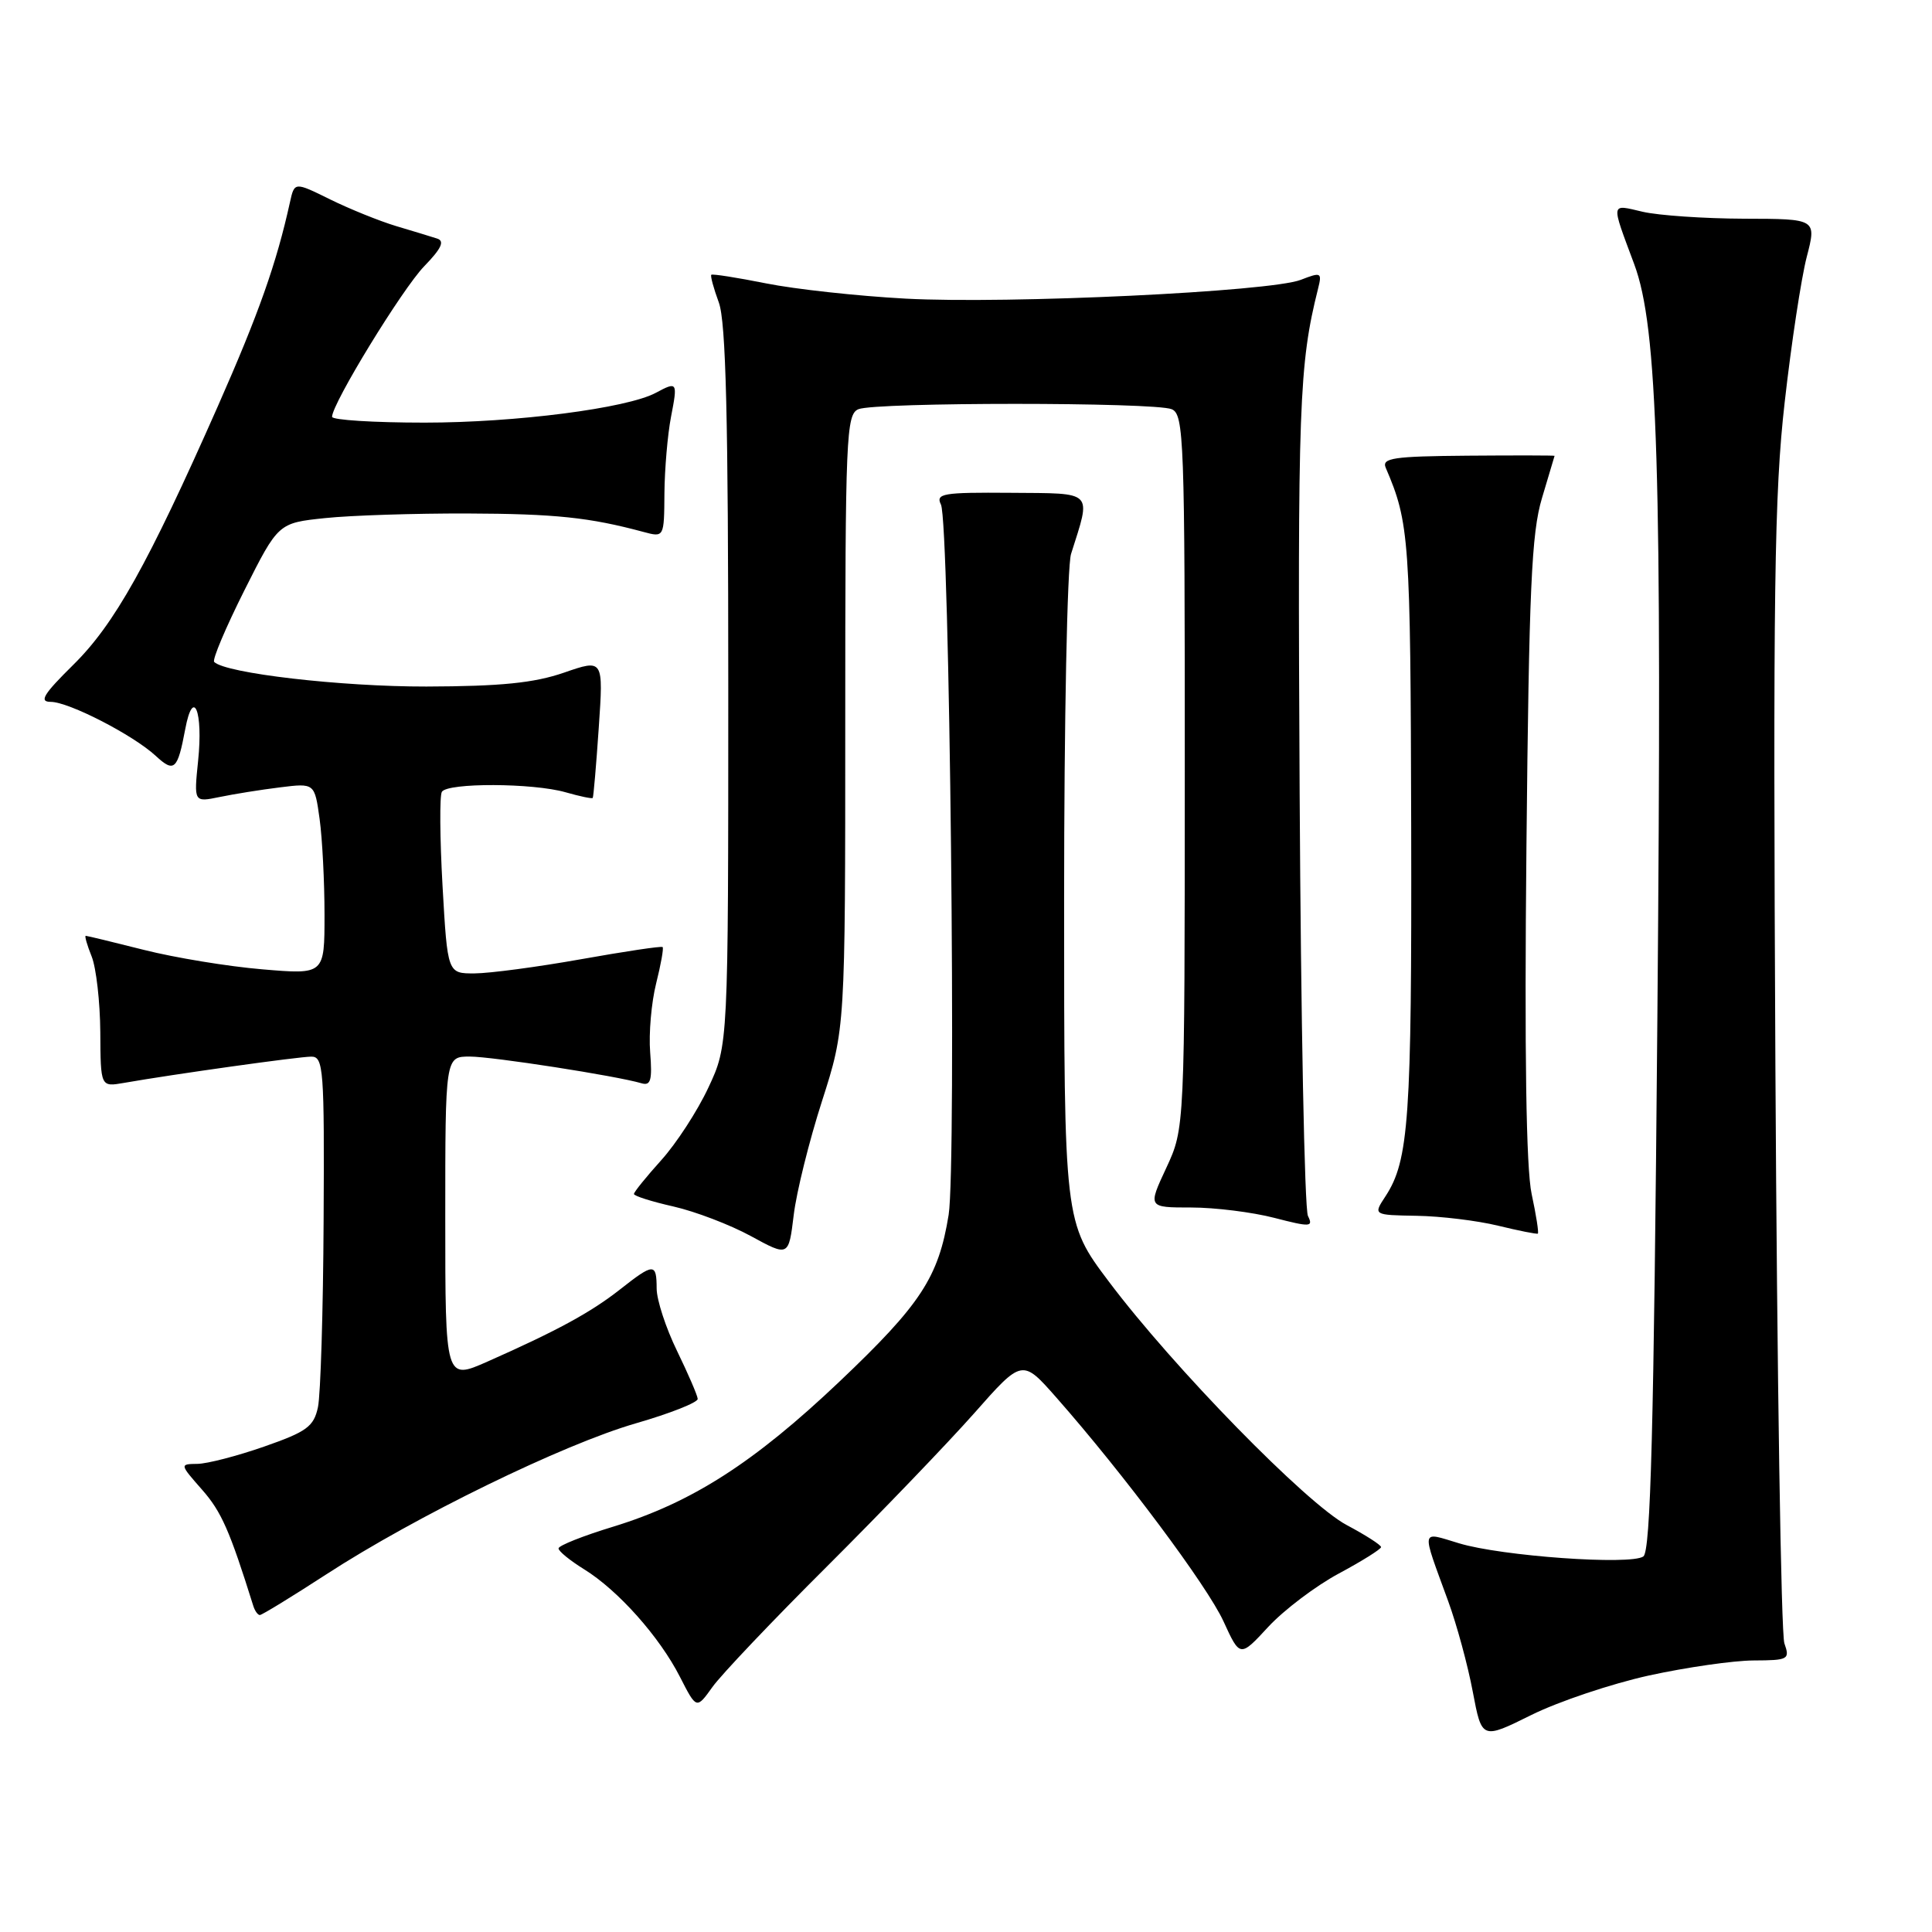 <?xml version="1.0" encoding="UTF-8" standalone="no"?>
<!DOCTYPE svg PUBLIC "-//W3C//DTD SVG 1.1//EN" "http://www.w3.org/Graphics/SVG/1.1/DTD/svg11.dtd" >
<svg xmlns="http://www.w3.org/2000/svg" xmlns:xlink="http://www.w3.org/1999/xlink" version="1.1" viewBox="0 0 256 256">
 <g >
 <path fill="currentColor"
d=" M 218.50 222.01 C 223.45 220.93 229.69 220.03 232.37 220.02 C 236.98 220.00 237.19 219.88 236.44 217.75 C 236.00 216.51 235.47 182.20 235.25 141.50 C 234.93 78.26 235.10 65.44 236.48 53.30 C 237.36 45.49 238.68 36.83 239.40 34.05 C 240.71 29.00 240.71 29.00 231.10 28.98 C 225.82 28.96 219.77 28.55 217.66 28.06 C 213.36 27.06 213.43 26.64 216.54 35.00 C 219.67 43.39 220.24 62.09 219.61 134.94 C 219.14 189.60 218.72 205.58 217.75 206.24 C 216.05 207.42 198.97 206.20 193.35 204.50 C 188.17 202.95 188.30 202.31 191.89 212.16 C 193.03 215.28 194.50 220.68 195.15 224.16 C 196.35 230.50 196.35 230.50 202.92 227.24 C 206.54 225.45 213.55 223.10 218.50 222.01 Z  M 109.59 207.55 C 116.79 200.37 125.55 191.25 129.07 187.28 C 135.45 180.05 135.45 180.05 139.98 185.19 C 148.87 195.28 159.97 210.14 162.12 214.84 C 164.31 219.62 164.31 219.62 168.06 215.56 C 170.13 213.33 174.33 210.15 177.40 208.50 C 180.48 206.85 182.99 205.27 183.00 205.00 C 183.00 204.72 180.95 203.41 178.45 202.08 C 173.13 199.26 155.49 181.21 146.93 169.82 C 141.00 161.94 141.00 161.94 141.00 119.12 C 141.00 95.57 141.41 74.99 141.92 73.40 C 144.60 64.91 145.09 65.39 133.91 65.30 C 124.93 65.23 123.96 65.39 124.68 66.86 C 125.83 69.21 126.75 154.41 125.70 160.97 C 124.36 169.25 122.02 172.83 111.21 183.09 C 99.90 193.82 91.66 199.10 81.26 202.29 C 77.28 203.50 74.01 204.80 74.01 205.17 C 74.00 205.54 75.53 206.78 77.40 207.94 C 81.90 210.72 87.39 216.88 90.10 222.20 C 92.29 226.49 92.29 226.49 94.40 223.54 C 95.55 221.92 102.39 214.72 109.59 207.55 Z  M 43.22 208.62 C 55.05 200.93 74.62 191.38 84.25 188.60 C 88.79 187.29 92.48 185.83 92.45 185.36 C 92.42 184.89 91.18 182.03 89.71 179.00 C 88.23 175.97 87.02 172.26 87.01 170.75 C 87.00 167.32 86.64 167.33 82.14 170.87 C 78.29 173.90 73.78 176.35 64.61 180.41 C 59.00 182.89 59.00 182.89 59.00 161.44 C 59.00 140.00 59.00 140.00 62.25 140.00 C 65.29 140.01 81.65 142.55 85.01 143.54 C 86.23 143.90 86.44 143.12 86.15 139.44 C 85.95 136.94 86.31 132.84 86.94 130.32 C 87.57 127.81 87.96 125.64 87.80 125.49 C 87.63 125.34 82.78 126.07 77.00 127.10 C 71.22 128.13 64.88 128.97 62.90 128.98 C 59.30 129.00 59.30 129.00 58.64 117.42 C 58.28 111.05 58.24 105.42 58.55 104.92 C 59.30 103.70 70.61 103.74 74.94 104.98 C 76.83 105.52 78.45 105.86 78.54 105.73 C 78.64 105.60 79.00 101.41 79.34 96.41 C 79.96 87.32 79.96 87.32 74.73 89.13 C 70.76 90.50 66.37 90.94 56.50 90.97 C 45.20 90.99 29.89 89.22 28.38 87.71 C 28.10 87.43 29.90 83.18 32.37 78.25 C 36.87 69.30 36.87 69.30 43.08 68.65 C 46.50 68.29 54.96 68.02 61.90 68.04 C 73.58 68.08 78.11 68.56 85.25 70.48 C 88.00 71.22 88.00 71.22 88.04 65.36 C 88.07 62.14 88.46 57.59 88.91 55.25 C 89.81 50.60 89.76 50.52 86.90 52.05 C 83.08 54.10 68.34 56.00 56.25 56.00 C 49.51 56.00 44.00 55.65 44.00 55.23 C 44.00 53.48 53.31 38.27 56.21 35.28 C 58.50 32.92 58.95 31.94 57.92 31.61 C 57.14 31.36 54.70 30.61 52.50 29.96 C 50.30 29.30 46.37 27.71 43.76 26.43 C 39.02 24.09 39.02 24.09 38.42 26.80 C 36.63 34.92 34.29 41.54 28.86 53.84 C 19.60 74.79 15.16 82.73 9.69 88.11 C 5.76 91.99 5.14 93.00 6.72 93.00 C 9.11 93.00 17.66 97.40 20.64 100.16 C 23.08 102.42 23.53 102.02 24.54 96.64 C 25.60 90.97 26.94 94.22 26.25 100.82 C 25.69 106.31 25.69 106.31 29.09 105.61 C 30.97 105.22 34.57 104.64 37.10 104.33 C 41.69 103.76 41.69 103.76 42.35 108.52 C 42.71 111.14 43.00 116.85 43.00 121.21 C 43.00 129.14 43.00 129.14 34.75 128.44 C 30.21 128.06 23.17 126.90 19.09 125.87 C 15.01 124.84 11.54 124.00 11.36 124.00 C 11.19 124.00 11.54 125.24 12.15 126.75 C 12.75 128.26 13.26 132.77 13.29 136.76 C 13.33 144.03 13.33 144.03 16.42 143.49 C 22.98 142.34 39.59 140.01 41.25 140.01 C 42.87 140.00 42.99 141.66 42.88 161.75 C 42.82 173.71 42.48 184.83 42.13 186.46 C 41.58 189.03 40.65 189.71 35.00 191.68 C 31.42 192.93 27.44 193.96 26.15 193.97 C 23.80 194.00 23.80 194.01 26.79 197.41 C 29.34 200.31 30.44 202.81 33.55 212.75 C 33.76 213.44 34.16 214.00 34.43 214.00 C 34.71 214.00 38.66 211.58 43.22 208.62 Z  M 108.92 145.90 C 112.00 136.29 112.00 136.29 112.00 95.62 C 112.00 57.81 112.12 54.89 113.75 54.22 C 116.03 53.28 152.97 53.28 155.25 54.22 C 156.88 54.89 157.00 58.12 156.99 102.22 C 156.98 149.50 156.98 149.50 154.54 154.75 C 152.09 160.00 152.09 160.00 157.83 160.00 C 160.98 160.00 165.94 160.62 168.84 161.37 C 173.64 162.61 174.04 162.59 173.31 161.12 C 172.86 160.23 172.37 135.00 172.21 105.05 C 171.93 53.64 172.13 48.30 174.65 38.25 C 175.19 36.10 175.06 36.03 172.36 37.08 C 168.31 38.65 133.70 40.30 120.00 39.57 C 113.67 39.23 105.35 38.32 101.51 37.55 C 97.66 36.78 94.40 36.27 94.25 36.41 C 94.11 36.56 94.56 38.21 95.25 40.09 C 96.19 42.65 96.50 55.39 96.50 91.00 C 96.50 138.50 96.50 138.50 93.86 144.12 C 92.42 147.21 89.60 151.54 87.61 153.74 C 85.63 155.94 84.00 157.95 84.00 158.21 C 84.00 158.47 86.36 159.22 89.25 159.87 C 92.14 160.53 96.75 162.29 99.50 163.79 C 104.50 166.52 104.50 166.52 105.17 161.01 C 105.53 157.98 107.22 151.18 108.92 145.90 Z  M 202.95 158.21 C 202.22 154.82 201.99 139.50 202.26 112.31 C 202.60 78.01 202.93 70.62 204.32 66.00 C 205.23 62.98 205.98 60.45 205.99 60.40 C 205.99 60.34 200.82 60.33 194.48 60.38 C 184.60 60.46 183.06 60.69 183.62 61.99 C 186.75 69.28 186.90 71.33 186.99 109.62 C 187.07 148.25 186.69 153.77 183.58 158.52 C 181.95 161.00 181.95 161.00 187.73 161.10 C 190.90 161.15 195.75 161.74 198.50 162.41 C 201.25 163.08 203.62 163.55 203.77 163.46 C 203.92 163.37 203.55 161.00 202.95 158.21 Z "/>
</g>
</svg>
